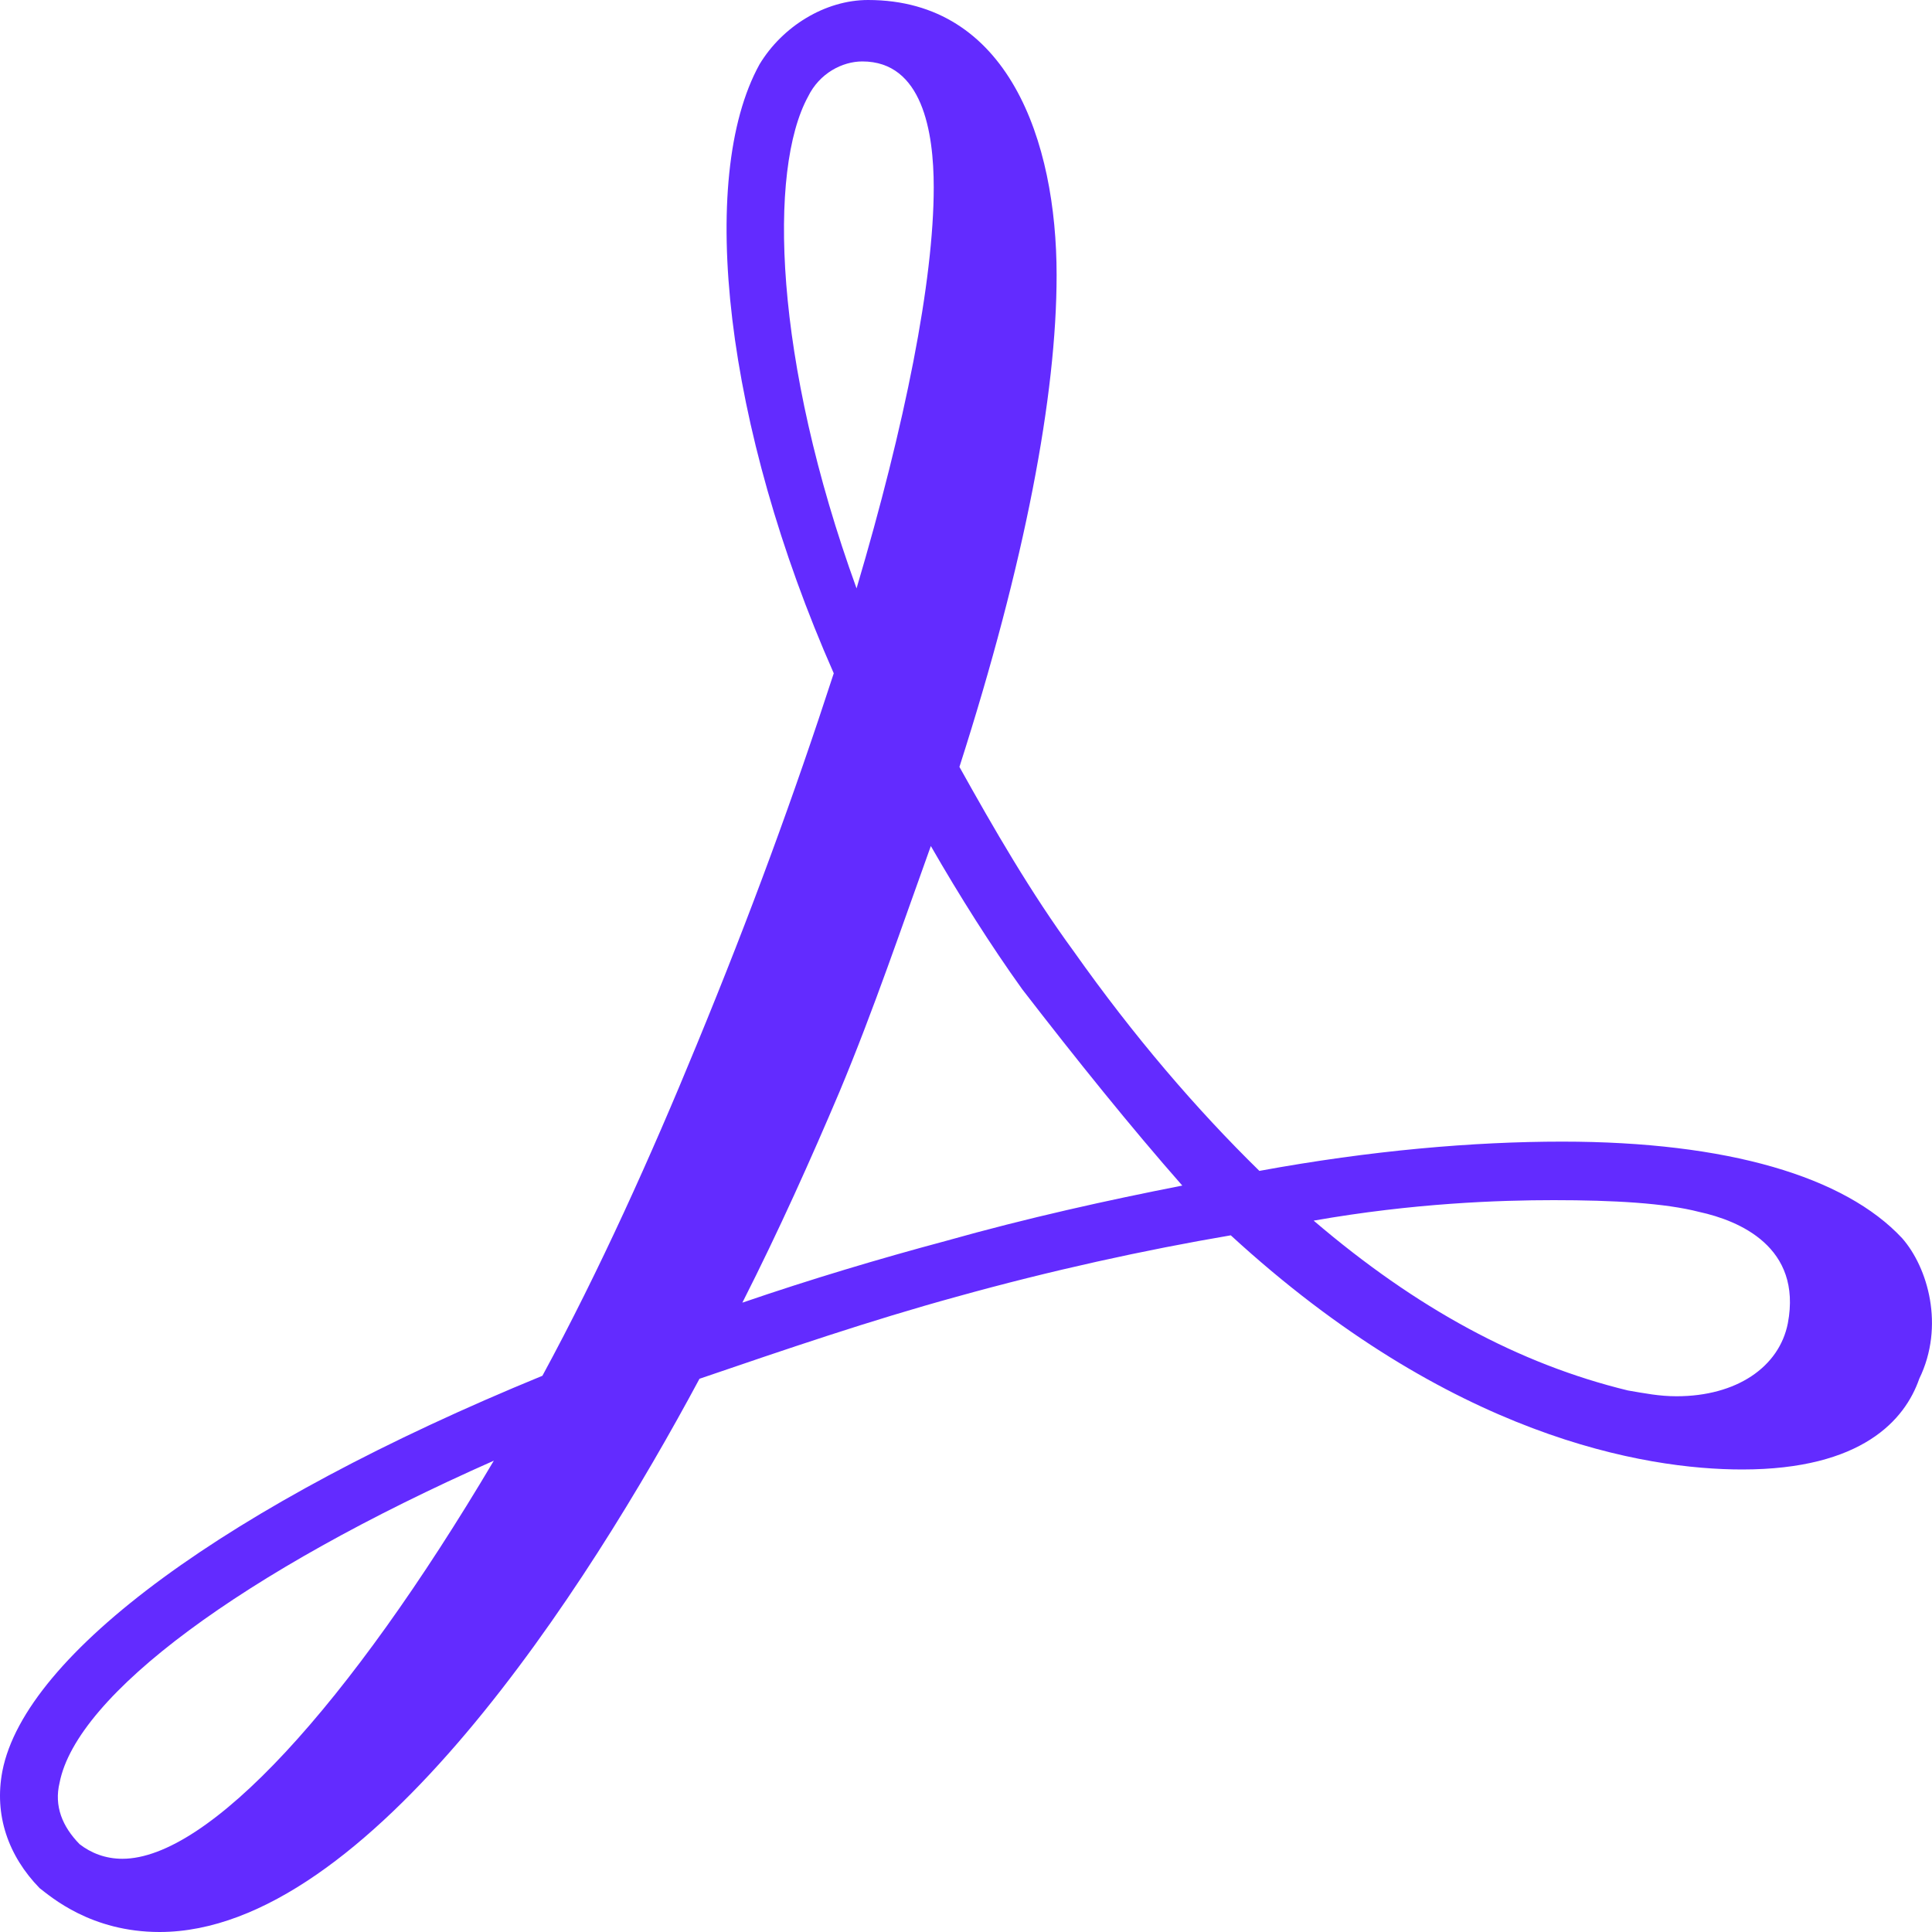 <svg width="20" height="20" viewBox="0 0 20 20" fill="none"
    xmlns="http://www.w3.org/2000/svg">
    <path d="M19.691 12.818C19.099 12.182 17.887 11.818 16.172 11.818C15.255 11.818 14.191 11.909 13.037 12.121C12.387 11.485 11.736 10.727 11.115 9.848C10.671 9.242 10.287 8.576 9.932 7.939C10.612 5.818 10.938 4.091 10.938 2.848C10.938 1.455 10.435 0 8.986 0C8.542 0 8.099 0.273 7.862 0.667C7.211 1.848 7.507 4.424 8.631 6.97C8.217 8.242 7.773 9.455 7.211 10.818C6.738 11.97 6.206 13.152 5.615 14.242C2.362 15.576 0.262 17.121 0.025 18.333C-0.063 18.788 0.085 19.212 0.41 19.546C0.528 19.636 0.942 20 1.652 20C3.811 20 6.088 16.424 7.241 14.273C8.128 13.97 9.015 13.667 9.902 13.424C10.878 13.152 11.854 12.939 12.741 12.788C15.018 14.879 17.029 15.212 18.035 15.212C19.277 15.212 19.721 14.697 19.868 14.273C20.134 13.727 19.957 13.121 19.691 12.818ZM18.508 13.697C18.419 14.152 17.976 14.454 17.355 14.454C17.177 14.454 17.029 14.424 16.852 14.394C15.728 14.121 14.664 13.546 13.599 12.636C14.634 12.454 15.521 12.424 16.083 12.424C16.704 12.424 17.236 12.454 17.591 12.546C18.005 12.636 18.656 12.909 18.508 13.697ZM12.239 12.273C11.47 12.424 10.642 12.606 9.784 12.848C9.104 13.03 8.394 13.242 7.685 13.485C8.069 12.727 8.394 12 8.69 11.303C9.045 10.454 9.341 9.576 9.636 8.758C9.932 9.273 10.257 9.788 10.583 10.242C11.145 10.97 11.706 11.667 12.239 12.273ZM8.365 1C8.483 0.758 8.72 0.636 8.927 0.636C9.548 0.636 9.666 1.364 9.666 1.939C9.666 2.909 9.37 4.394 8.867 6.091C8.01 3.727 7.951 1.758 8.365 1ZM5.112 15.121C3.604 17.667 2.155 19.242 1.267 19.242C1.09 19.242 0.942 19.182 0.824 19.091C0.646 18.909 0.558 18.697 0.617 18.454C0.794 17.546 2.509 16.273 5.112 15.121Z" fill="#632BFF"/>
</svg>
